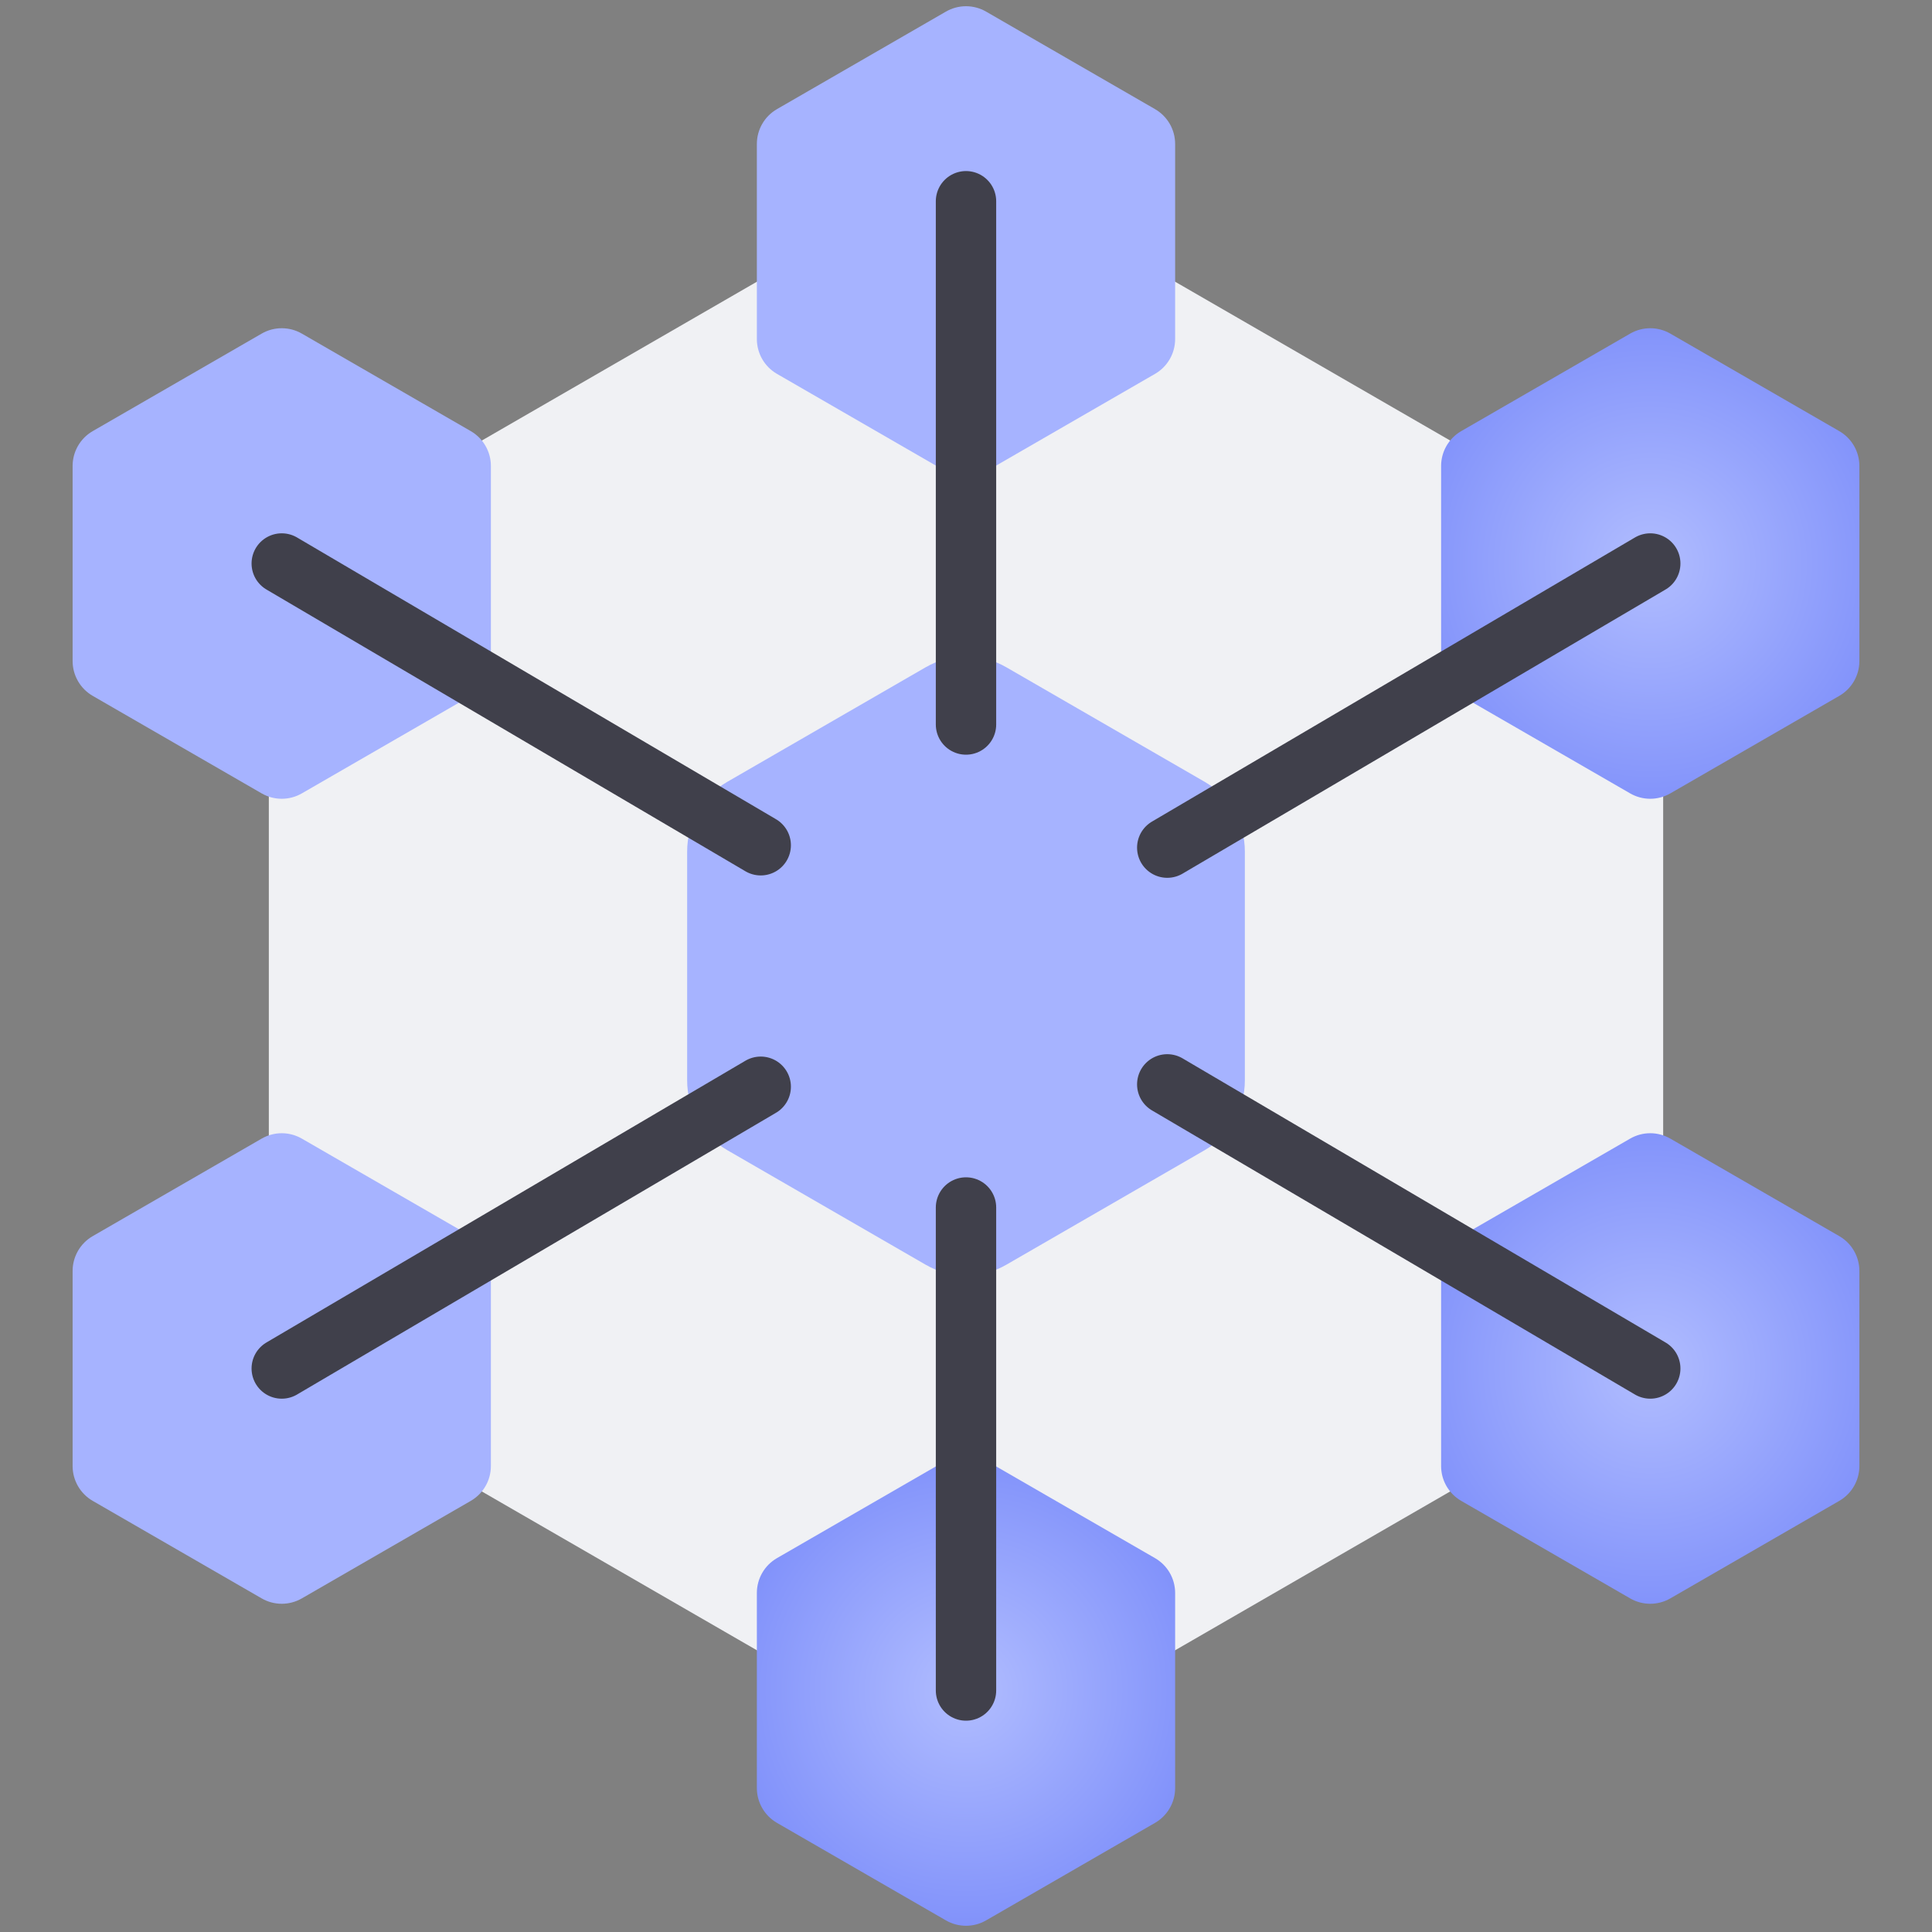 <svg width="48" height="48" viewBox="0 0 48 48" fill="none" xmlns="http://www.w3.org/2000/svg">
    <rect x="0" y="0" width="48" height="48" fill="#808080" stroke="none"/>
    <path
        d="M21.5 5.443C23.047 4.55 24.953 4.55 26.5 5.443L38.821 12.557C40.367 13.45 41.321 15.1 41.321 16.887V31.113C41.321 32.9 40.367 34.55 38.821 35.443L26.5 42.557C24.953 43.45 23.047 43.45 21.5 42.557L9.179 35.443C7.632 34.55 6.679 32.9 6.679 31.113V16.887C6.679 15.1 7.632 13.45 9.179 12.557L21.5 5.443Z"
        fill="#F0F1F4" />
    <path
        d="M23 16.577C23.619 16.22 24.381 16.22 25 16.577L29.928 19.423C30.547 19.78 30.928 20.44 30.928 21.155V26.845C30.928 27.56 30.547 28.22 29.928 28.577L25 31.423C24.381 31.78 23.619 31.78 23 31.423L18.072 28.577C17.453 28.22 17.072 27.56 17.072 26.845V21.155C17.072 20.44 17.453 19.78 18.072 19.423L23 16.577Z"
        fill="#A6B3FF" />
    <path
        d="M23.5 0.289C23.809 0.11 24.191 0.11 24.5 0.289L28.696 2.711C29.006 2.89 29.196 3.22 29.196 3.577V8.423C29.196 8.78 29.006 9.11 28.696 9.289L24.5 11.711C24.191 11.89 23.809 11.89 23.5 11.711L19.304 9.289C18.994 9.11 18.804 8.78 18.804 8.423V3.577C18.804 3.22 18.994 2.89 19.304 2.711L23.5 0.289Z"
        fill="#A6B3FF" />
    <path
        d="M6.5 8.289C6.809 8.11 7.191 8.11 7.5 8.289L11.696 10.711C12.006 10.89 12.196 11.22 12.196 11.577V16.423C12.196 16.78 12.006 17.11 11.696 17.289L7.5 19.711C7.191 19.89 6.809 19.89 6.5 19.711L2.304 17.289C1.994 17.11 1.804 16.78 1.804 16.423V11.577C1.804 11.22 1.994 10.89 2.304 10.711L6.5 8.289Z"
        fill="#A6B3FF" />
    <path
        d="M40.5 8.289C40.809 8.11 41.191 8.11 41.5 8.289L45.696 10.711C46.006 10.89 46.196 11.22 46.196 11.577V16.423C46.196 16.78 46.006 17.11 45.696 17.289L41.5 19.711C41.191 19.89 40.809 19.89 40.5 19.711L36.304 17.289C35.994 17.11 35.804 16.78 35.804 16.423V11.577C35.804 11.22 35.994 10.89 36.304 10.711L40.5 8.289Z"
        fill="url(#paint0_angular_3486_729)" />
    <path
        d="M23.5 36.289C23.809 36.11 24.191 36.11 24.5 36.289L28.696 38.711C29.006 38.89 29.196 39.22 29.196 39.577V44.423C29.196 44.78 29.006 45.11 28.696 45.289L24.5 47.711C24.191 47.89 23.809 47.89 23.5 47.711L19.304 45.289C18.994 45.11 18.804 44.78 18.804 44.423V39.577C18.804 39.22 18.994 38.89 19.304 38.711L23.5 36.289Z"
        fill="url(#paint1_angular_3486_729)" />
    <path
        d="M6.5 28.289C6.809 28.11 7.191 28.11 7.5 28.289L11.696 30.711C12.006 30.89 12.196 31.22 12.196 31.577V36.423C12.196 36.78 12.006 37.11 11.696 37.289L7.5 39.711C7.191 39.89 6.809 39.89 6.5 39.711L2.304 37.289C1.994 37.11 1.804 36.78 1.804 36.423V31.577C1.804 31.22 1.994 30.89 2.304 30.711L6.5 28.289Z"
        fill="#A6B3FF" />
    <path
        d="M40.5 28.289C40.809 28.11 41.191 28.11 41.5 28.289L45.696 30.711C46.006 30.89 46.196 31.22 46.196 31.577V36.423C46.196 36.78 46.006 37.11 45.696 37.289L41.5 39.711C41.191 39.89 40.809 39.89 40.5 39.711L36.304 37.289C35.994 37.11 35.804 36.78 35.804 36.423V31.577C35.804 31.22 35.994 30.89 36.304 30.711L40.5 28.289Z"
        fill="url(#paint2_angular_3486_729)" />
    <path d="M24 5V18" stroke="#40404B" stroke-width="1.5" stroke-linecap="round" />
    <path d="M7 34L18.9 27" stroke="#40404B" stroke-width="1.5" stroke-linecap="round" />
    <path d="M7 14L18.9 21" stroke="#40404B" stroke-width="1.5" stroke-linecap="round" />
    <path d="M41 14L29 21.059" stroke="#40404B" stroke-width="1.5" stroke-linecap="round" />
    <path d="M41 34L29 26.941" stroke="#40404B" stroke-width="1.5" stroke-linecap="round" />
    <path d="M24 42V30" stroke="#40404B" stroke-width="1.5" stroke-linecap="round" />
    <defs>
        <radialGradient id="paint0_angular_3486_729" cx="0" cy="0" r="1"
            gradientUnits="userSpaceOnUse"
            gradientTransform="translate(41 14) rotate(-147.529) scale(6.519)">
            <stop stop-color="#C8D0FF" />
            <stop offset="0" stop-color="#B1BDFF" />
            <stop offset="1" stop-color="#7E8FFA" />
        </radialGradient>
        <radialGradient id="paint1_angular_3486_729" cx="0" cy="0" r="1"
            gradientUnits="userSpaceOnUse"
            gradientTransform="translate(24 42) rotate(-28.61) scale(6.265)">
            <stop stop-color="#C8D0FF" />
            <stop offset="0" stop-color="#B1BDFF" />
            <stop offset="1" stop-color="#7E8FFA" />
        </radialGradient>
        <radialGradient id="paint2_angular_3486_729" cx="0" cy="0" r="1"
            gradientUnits="userSpaceOnUse"
            gradientTransform="translate(41 34) rotate(-90) scale(6.5)">
            <stop stop-color="#C8D0FF" />
            <stop offset="0" stop-color="#B1BDFF" />
            <stop offset="1" stop-color="#7E8FFA" />
        </radialGradient>
    </defs>
</svg>
    